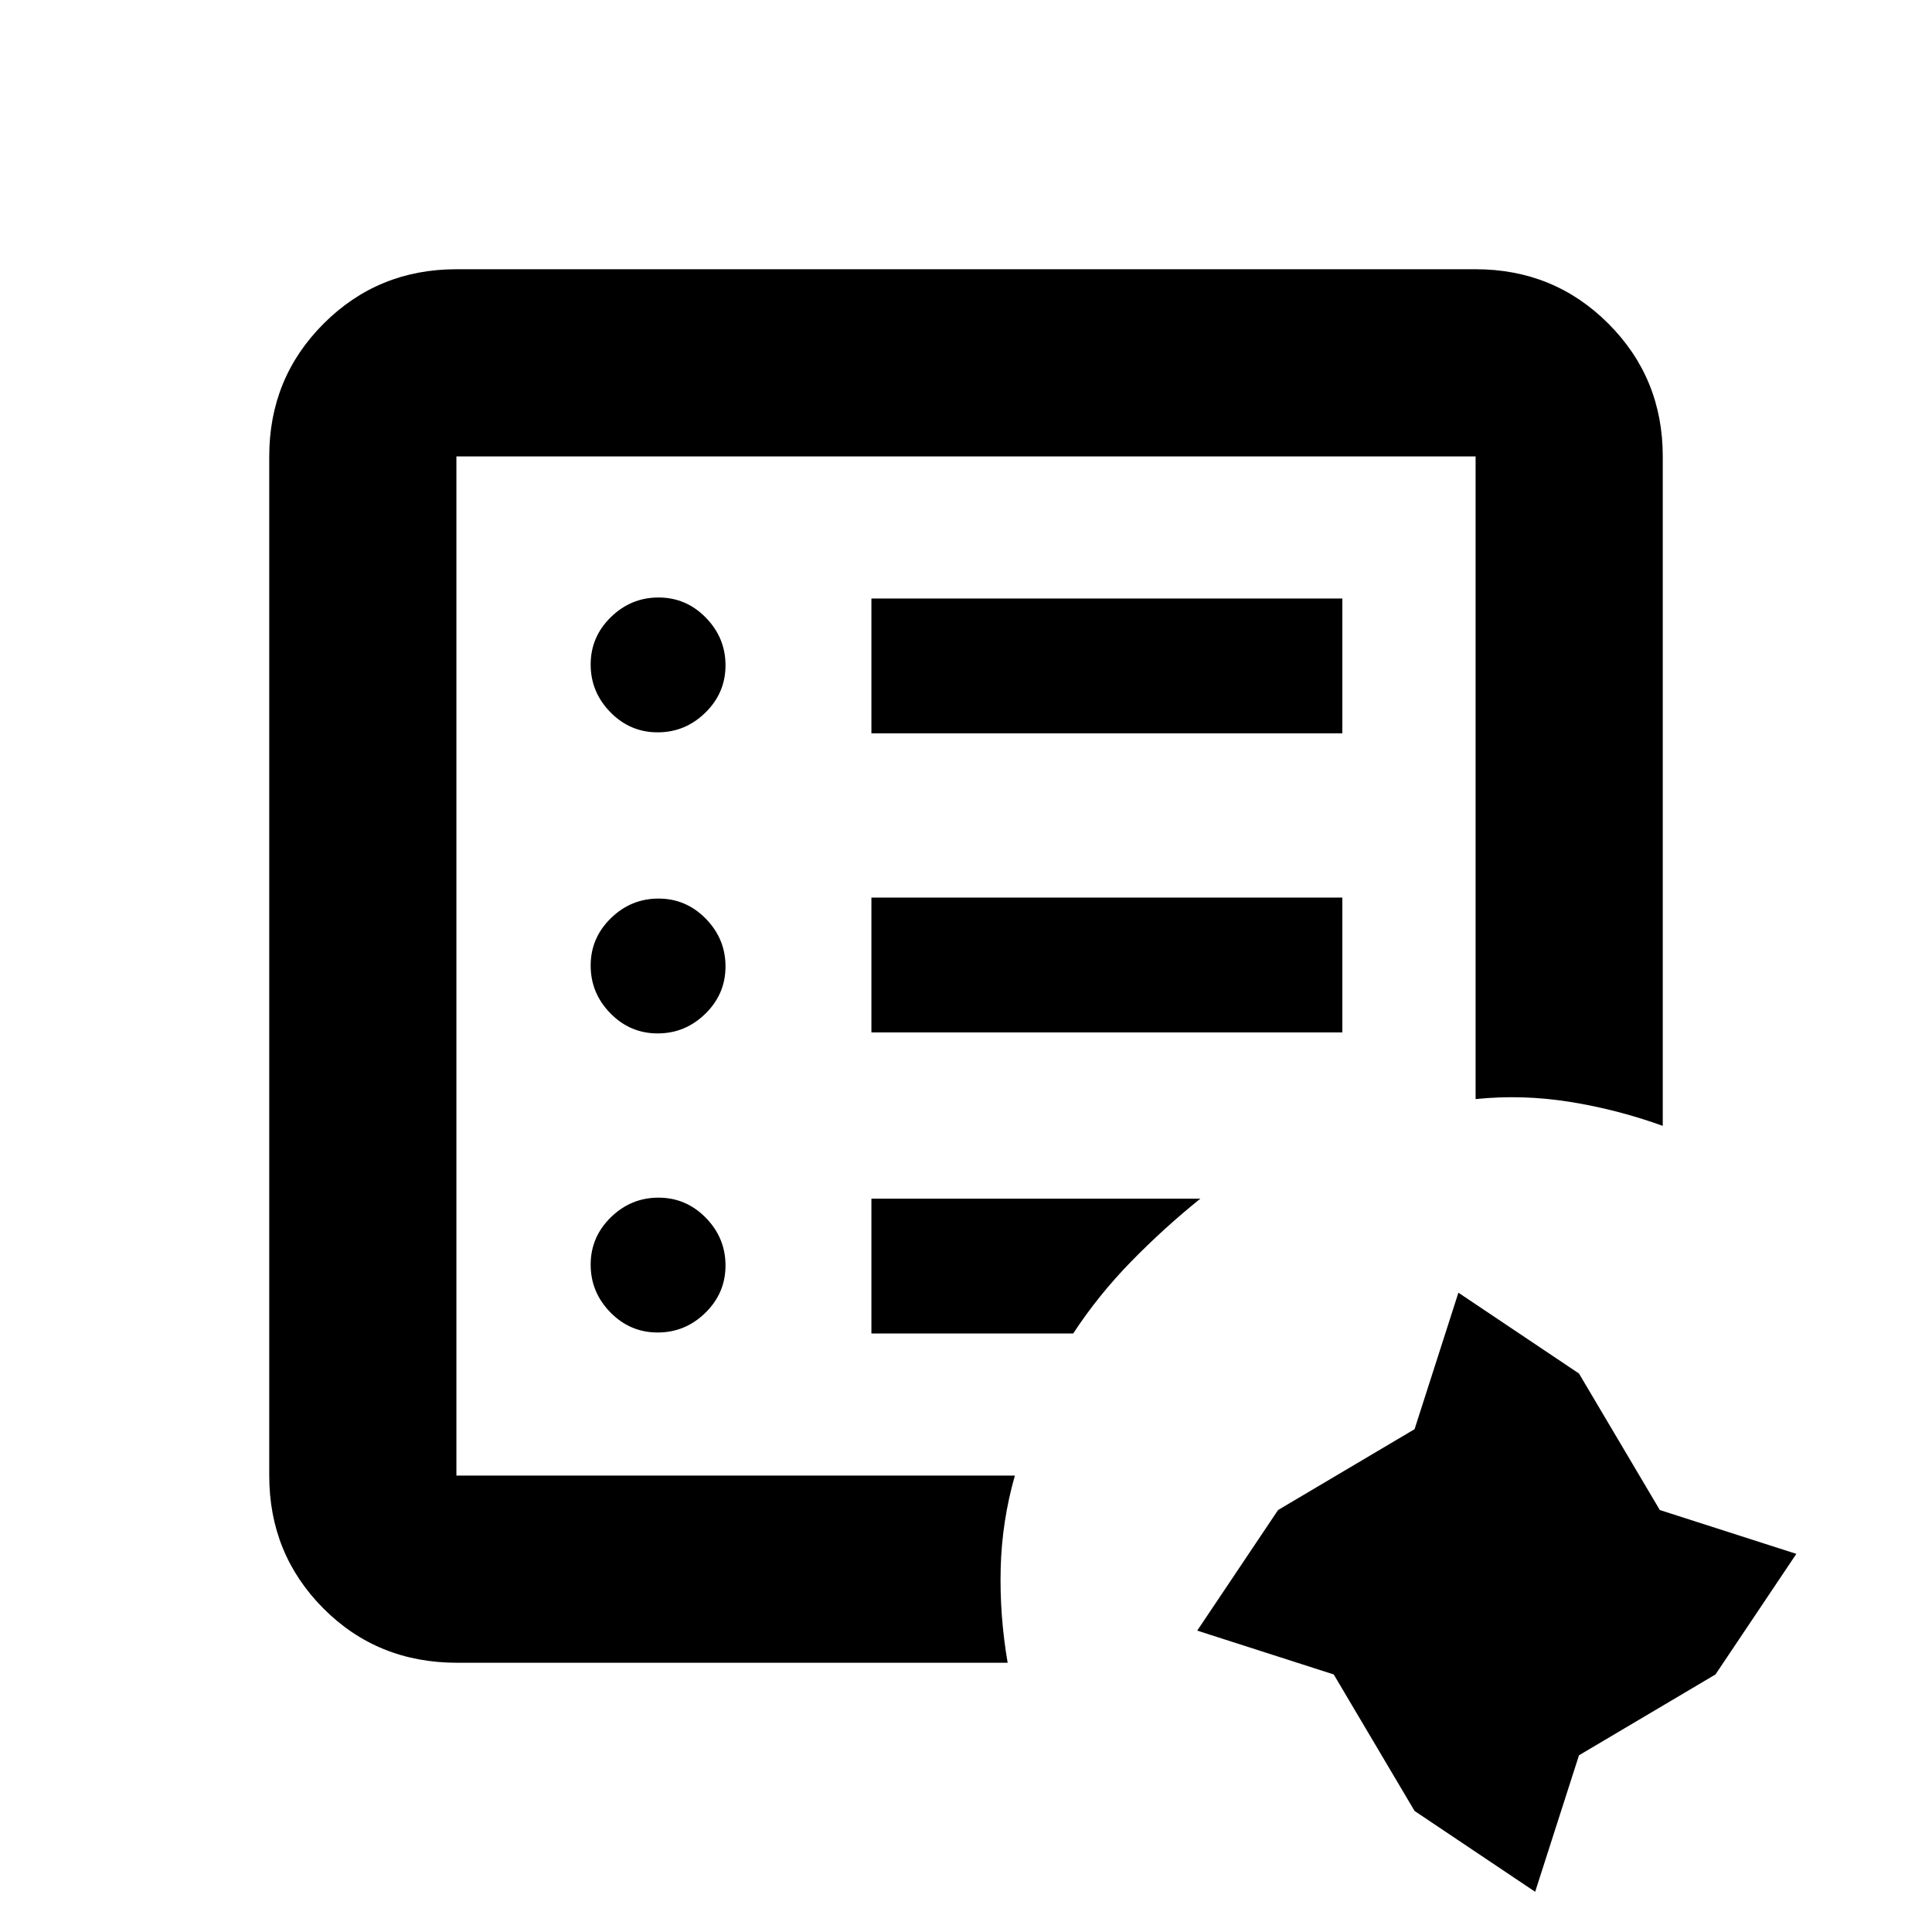 <svg xmlns="http://www.w3.org/2000/svg" height="20" viewBox="0 96 960 960" width="20"><path d="M226.783 829.217V322.783v506.434Zm.368 93.001q-39.61 0-66.49-27.029-26.879-27.03-26.879-65.972V322.783q0-38.942 27.029-65.972 27.03-27.029 65.972-27.029h506.434q38.942 0 65.972 27.029 27.029 27.03 27.029 65.972v332.652q-22.717-8.195-46.283-11.945-23.565-3.75-46.718-1.359V322.783H226.783v506.434h277.501q-6.457 22.718-7.049 46.032-.592 23.314 3.461 46.969H227.151Zm535.657 113.802-59.916-40.167-40.17-67.83-67.83-21.78 40.171-59.916 67.829-40.171 21.78-67.829 59.917 40.17 40.17 67.83 67.83 21.78-40.171 59.916-67.829 40.171-21.781 67.826ZM326.789 758.109q13.711 0 23.711-9.79 10-9.789 10-23.5 0-13.71-9.789-23.71-9.79-10-23.5-10-13.711 0-23.711 9.789-10 9.79-10 23.5 0 13.711 9.789 23.711 9.79 10 23.5 10Zm0-148.609q13.711 0 23.711-9.789 10-9.79 10-23.5 0-13.711-9.789-23.711-9.79-10-23.5-10-13.711 0-23.711 9.789-10 9.79-10 23.5 0 13.711 9.789 23.711 9.79 10 23.5 10Zm0-149.609q13.711 0 23.711-9.789 10-9.789 10-23.5t-9.789-23.711q-9.79-10-23.5-10-13.711 0-23.711 9.79-10 9.789-10 23.5 0 13.71 9.789 23.71 9.79 10 23.5 10ZM433 609h234v-67H433v67Zm0-148.609h234v-67H433v67Zm0 298.218h100.262q12.517-19.105 28.878-35.836 16.362-16.73 34.319-31.164H433v67Z"/></svg>